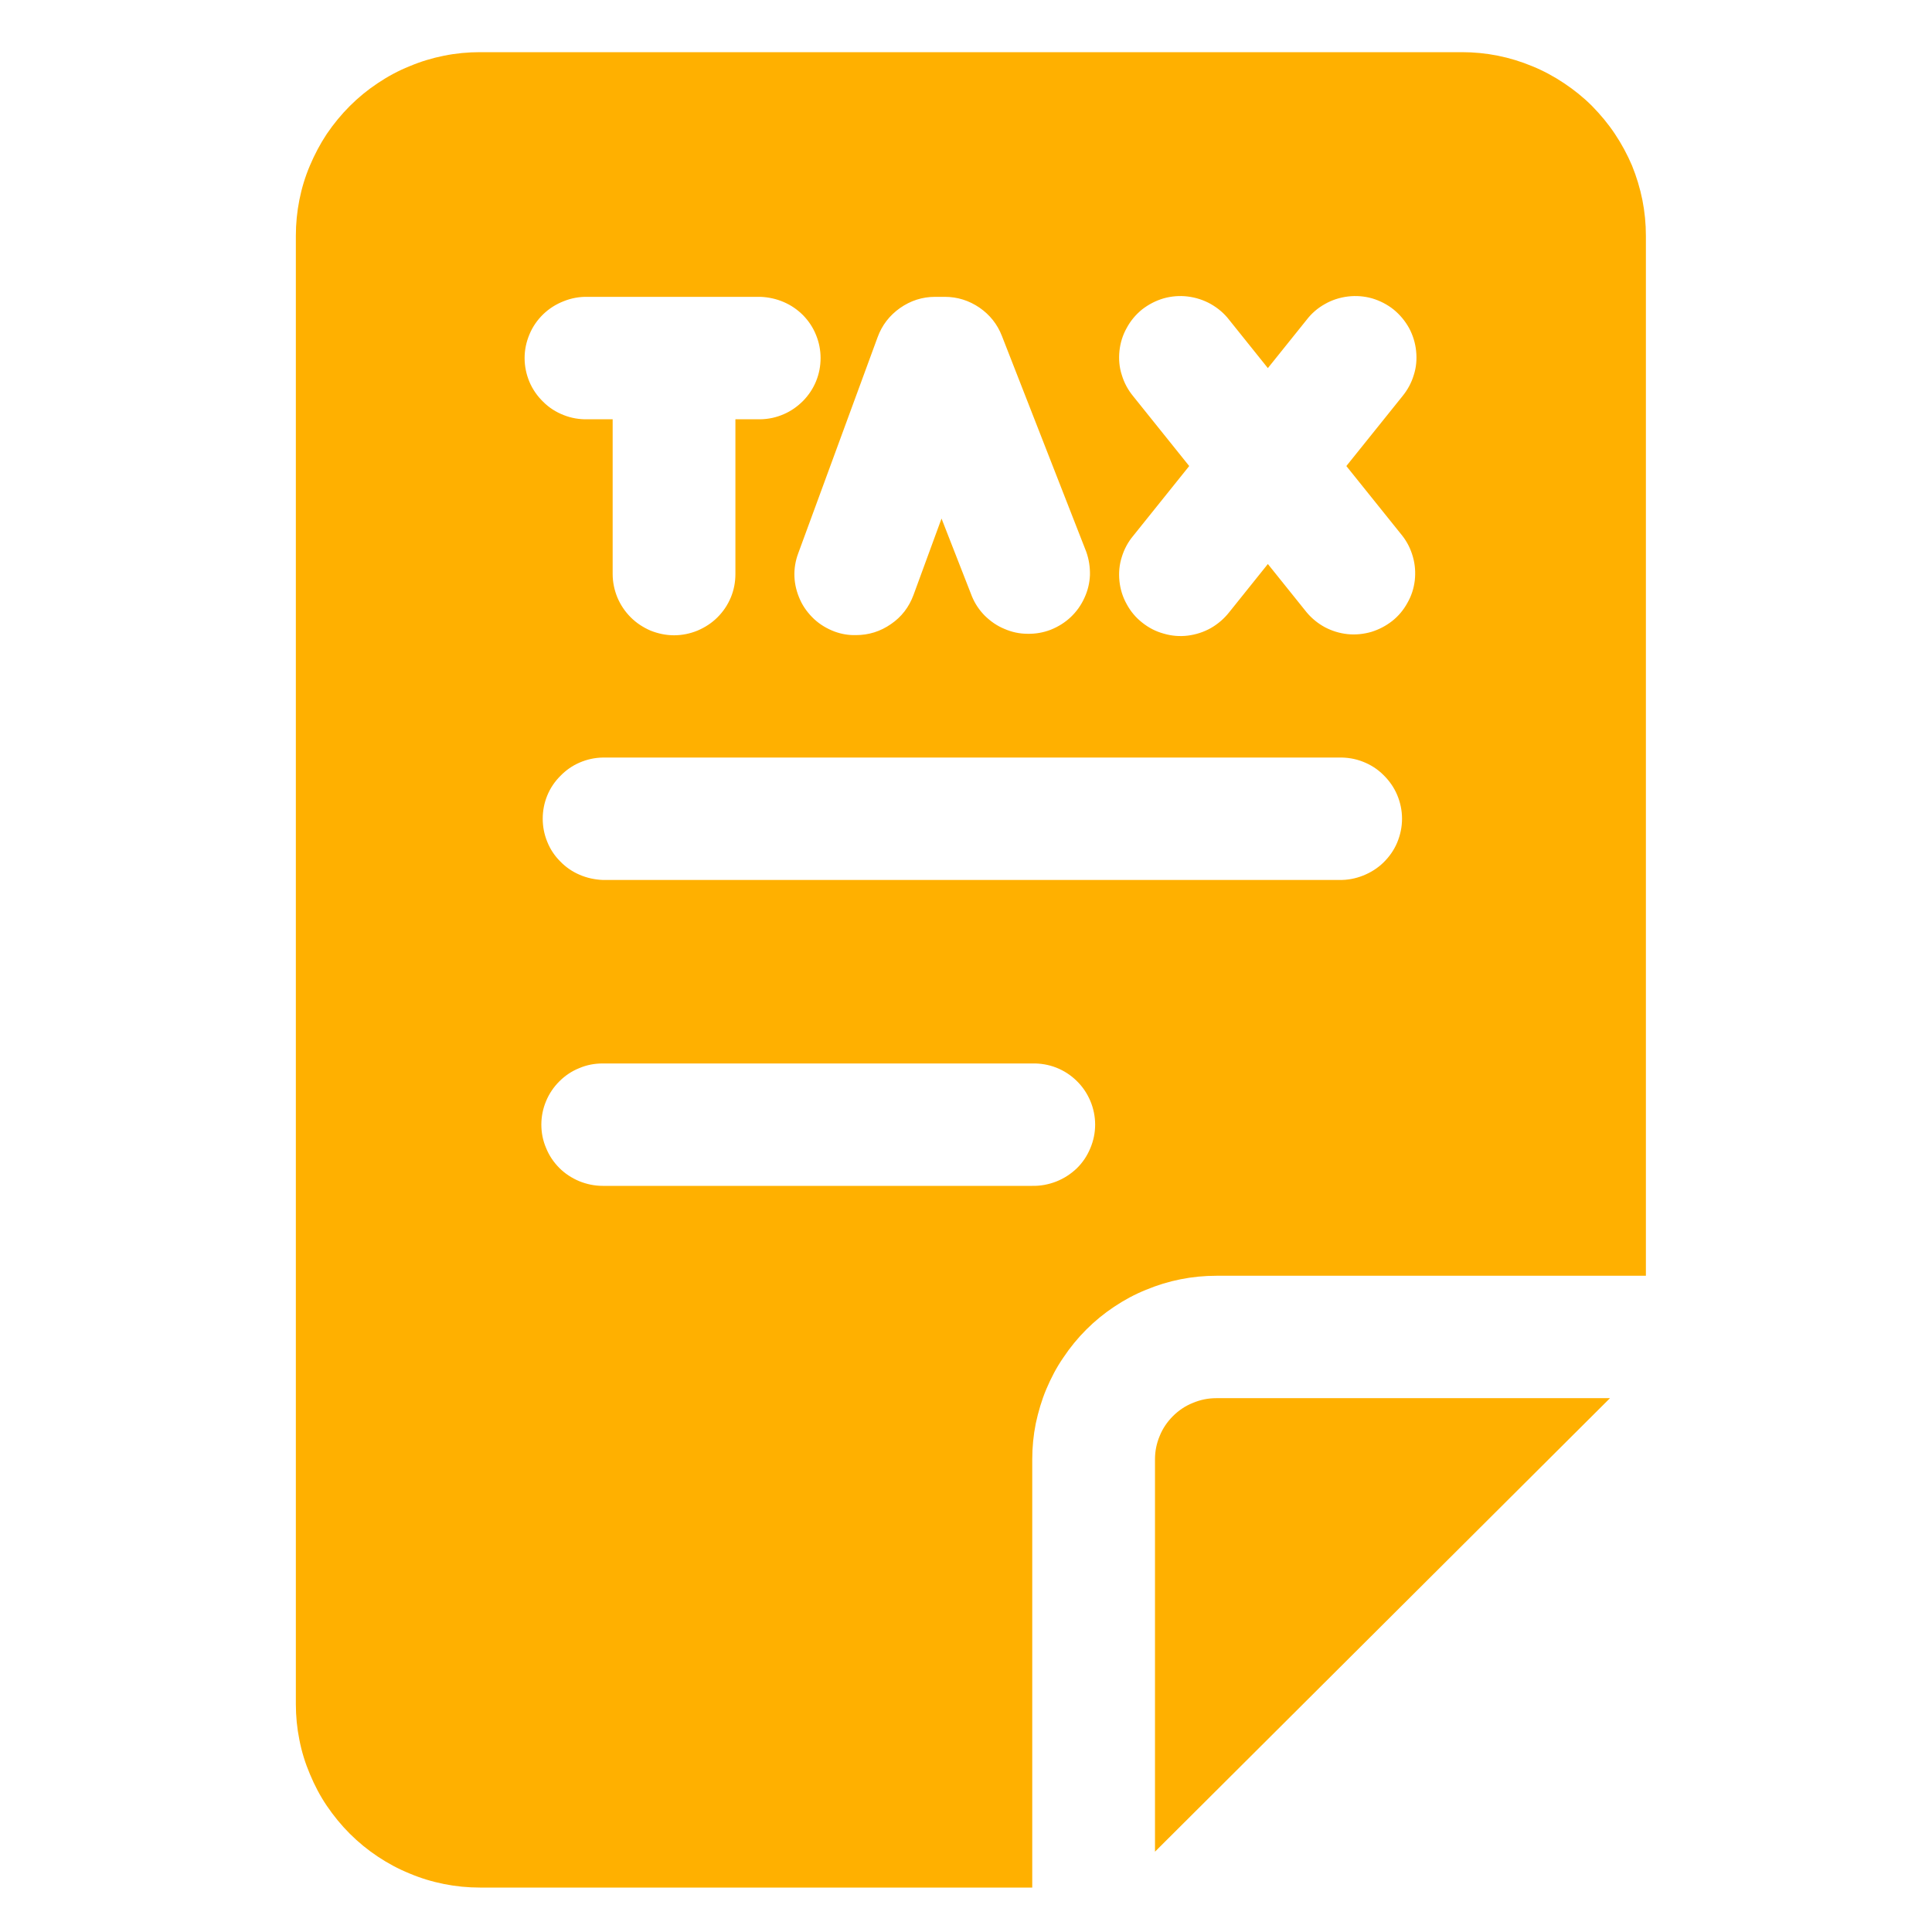 <svg xmlns="http://www.w3.org/2000/svg" xmlns:xlink="http://www.w3.org/1999/xlink" width="60" zoomAndPan="magnify" viewBox="0 0 45 45" height="60" preserveAspectRatio="xMidYMid meet" version="1.0"><defs><clipPath id="be854effbc"><path d="M 26 32 L 38 32 L 38 43.965 L 26 43.965 Z M 26 32" clip-rule="nonzero"/></clipPath><clipPath id="b002736711"><path d="M 6.867 1.215 L 38.367 1.215 L 38.367 43.965 L 6.867 43.965 Z M 6.867 1.215" clip-rule="nonzero"/></clipPath></defs><g clip-path="url(#be854effbc)"><path fill="#ffb000" d="M 26.902 33.988 L 26.902 43.129 L 37.5 32.566 L 28.332 32.566 C 28.141 32.566 27.961 32.602 27.785 32.676 C 27.609 32.746 27.457 32.848 27.32 32.984 C 27.188 33.117 27.082 33.27 27.012 33.445 C 26.938 33.621 26.902 33.801 26.902 33.988 Z M 26.902 33.988" fill-opacity="1" fill-rule="nonzero"/></g><g clip-path="url(#b002736711)"><path fill="#ffb000" d="M 24.043 33.988 C 24.043 33.711 24.07 33.43 24.125 33.156 C 24.184 32.883 24.262 32.613 24.371 32.355 C 24.48 32.098 24.609 31.848 24.77 31.617 C 24.926 31.383 25.102 31.168 25.301 30.969 C 25.5 30.77 25.715 30.594 25.949 30.438 C 26.184 30.281 26.43 30.148 26.691 30.043 C 26.953 29.934 27.219 29.852 27.496 29.797 C 27.77 29.742 28.051 29.715 28.332 29.715 L 38.336 29.715 L 38.336 5.492 C 38.336 5.211 38.309 4.934 38.254 4.656 C 38.199 4.383 38.117 4.113 38.012 3.855 C 37.902 3.598 37.77 3.352 37.613 3.117 C 37.457 2.883 37.277 2.668 37.082 2.469 C 36.883 2.27 36.664 2.094 36.43 1.938 C 36.195 1.781 35.949 1.648 35.691 1.543 C 35.43 1.434 35.16 1.352 34.887 1.297 C 34.609 1.242 34.332 1.215 34.051 1.215 L 11.18 1.215 C 10.898 1.215 10.617 1.242 10.344 1.297 C 10.066 1.352 9.797 1.434 9.539 1.543 C 9.277 1.648 9.031 1.781 8.797 1.938 C 8.562 2.094 8.348 2.27 8.148 2.469 C 7.949 2.668 7.773 2.883 7.613 3.117 C 7.457 3.352 7.328 3.598 7.219 3.855 C 7.109 4.113 7.027 4.383 6.973 4.656 C 6.918 4.934 6.891 5.211 6.891 5.492 L 6.891 39.691 C 6.891 39.973 6.918 40.25 6.973 40.523 C 7.027 40.801 7.109 41.066 7.219 41.324 C 7.328 41.586 7.457 41.832 7.613 42.062 C 7.773 42.297 7.949 42.512 8.148 42.711 C 8.348 42.91 8.562 43.086 8.797 43.242 C 9.031 43.398 9.277 43.531 9.539 43.637 C 9.797 43.746 10.066 43.828 10.344 43.883 C 10.617 43.938 10.898 43.965 11.18 43.965 L 24.043 43.965 Z M 31.191 20.496 L 14.039 20.496 C 13.852 20.488 13.672 20.449 13.5 20.375 C 13.328 20.301 13.18 20.199 13.051 20.066 C 12.918 19.934 12.816 19.781 12.746 19.605 C 12.676 19.434 12.641 19.254 12.641 19.07 C 12.641 18.883 12.676 18.703 12.746 18.531 C 12.816 18.359 12.918 18.207 13.051 18.074 C 13.18 17.941 13.328 17.836 13.5 17.762 C 13.672 17.688 13.852 17.648 14.039 17.645 L 31.191 17.645 C 31.383 17.641 31.57 17.672 31.746 17.742 C 31.926 17.812 32.086 17.914 32.223 18.051 C 32.359 18.184 32.469 18.34 32.543 18.516 C 32.617 18.691 32.656 18.879 32.656 19.07 C 32.656 19.262 32.617 19.445 32.543 19.625 C 32.469 19.801 32.359 19.957 32.223 20.09 C 32.086 20.223 31.926 20.324 31.746 20.395 C 31.57 20.465 31.383 20.5 31.191 20.496 Z M 26.395 9.23 C 26.273 9.082 26.184 8.918 26.129 8.734 C 26.07 8.555 26.055 8.367 26.074 8.176 C 26.094 7.988 26.148 7.809 26.242 7.641 C 26.332 7.473 26.453 7.328 26.602 7.207 C 26.754 7.09 26.918 7.004 27.105 6.949 C 27.289 6.898 27.477 6.883 27.664 6.906 C 27.855 6.93 28.035 6.988 28.203 7.082 C 28.367 7.176 28.512 7.297 28.629 7.449 L 29.531 8.574 L 30.434 7.449 C 30.551 7.297 30.691 7.176 30.859 7.082 C 31.023 6.988 31.203 6.93 31.395 6.906 C 31.586 6.883 31.773 6.898 31.957 6.949 C 32.141 7.004 32.309 7.09 32.457 7.207 C 32.605 7.328 32.727 7.473 32.82 7.641 C 32.91 7.809 32.965 7.988 32.984 8.176 C 33.004 8.367 32.988 8.555 32.93 8.734 C 32.875 8.918 32.785 9.082 32.664 9.23 L 31.359 10.855 L 32.664 12.48 C 32.777 12.625 32.859 12.789 32.91 12.973 C 32.961 13.152 32.973 13.336 32.953 13.52 C 32.93 13.707 32.875 13.879 32.781 14.043 C 32.691 14.207 32.574 14.348 32.426 14.465 C 32.281 14.578 32.117 14.664 31.938 14.719 C 31.758 14.77 31.574 14.789 31.387 14.77 C 31.199 14.75 31.023 14.695 30.859 14.609 C 30.695 14.52 30.551 14.402 30.434 14.262 L 29.531 13.137 L 28.629 14.262 C 28.512 14.41 28.367 14.535 28.203 14.629 C 28.035 14.723 27.855 14.781 27.664 14.805 C 27.477 14.828 27.289 14.812 27.105 14.758 C 26.918 14.707 26.754 14.621 26.602 14.5 C 26.453 14.383 26.332 14.238 26.242 14.07 C 26.148 13.902 26.094 13.723 26.074 13.535 C 26.055 13.344 26.07 13.156 26.129 12.973 C 26.184 12.793 26.273 12.625 26.395 12.48 L 27.699 10.855 Z M 21.781 6.914 L 22.004 6.914 C 22.301 6.914 22.57 7 22.812 7.164 C 23.055 7.332 23.23 7.551 23.336 7.824 L 25.301 12.852 C 25.363 13.027 25.391 13.207 25.387 13.395 C 25.379 13.582 25.336 13.758 25.258 13.926 C 25.18 14.098 25.074 14.246 24.938 14.375 C 24.805 14.5 24.648 14.598 24.473 14.668 C 24.301 14.734 24.121 14.766 23.934 14.762 C 23.746 14.762 23.566 14.723 23.395 14.648 C 23.223 14.578 23.074 14.473 22.941 14.344 C 22.809 14.211 22.707 14.059 22.637 13.887 L 21.93 12.078 L 21.277 13.859 C 21.172 14.141 21 14.367 20.754 14.535 C 20.508 14.707 20.234 14.793 19.934 14.793 C 19.766 14.797 19.602 14.77 19.441 14.711 C 19.266 14.645 19.105 14.551 18.965 14.422 C 18.828 14.293 18.715 14.145 18.637 13.973 C 18.559 13.801 18.512 13.621 18.504 13.434 C 18.496 13.246 18.527 13.062 18.594 12.883 L 20.441 7.855 C 20.543 7.574 20.719 7.348 20.961 7.176 C 21.207 7.004 21.48 6.914 21.781 6.914 Z M 13.68 6.914 L 17.715 6.914 C 17.902 6.922 18.082 6.961 18.254 7.035 C 18.426 7.109 18.574 7.211 18.707 7.344 C 18.836 7.477 18.938 7.629 19.008 7.805 C 19.078 7.977 19.113 8.156 19.113 8.34 C 19.113 8.527 19.078 8.707 19.008 8.879 C 18.938 9.051 18.836 9.203 18.707 9.336 C 18.574 9.469 18.426 9.574 18.254 9.648 C 18.082 9.723 17.902 9.762 17.715 9.766 L 17.129 9.766 L 17.129 13.371 C 17.129 13.559 17.094 13.742 17.023 13.914 C 16.949 14.09 16.848 14.242 16.711 14.379 C 16.578 14.512 16.422 14.613 16.246 14.688 C 16.074 14.758 15.891 14.797 15.699 14.797 C 15.512 14.797 15.328 14.758 15.152 14.688 C 14.98 14.613 14.824 14.512 14.691 14.379 C 14.555 14.242 14.453 14.09 14.379 13.914 C 14.309 13.742 14.27 13.559 14.27 13.371 L 14.27 9.766 L 13.684 9.766 C 13.492 9.77 13.305 9.738 13.129 9.668 C 12.949 9.598 12.789 9.496 12.652 9.359 C 12.516 9.227 12.406 9.07 12.332 8.895 C 12.258 8.719 12.219 8.531 12.219 8.34 C 12.219 8.148 12.258 7.965 12.332 7.789 C 12.406 7.609 12.516 7.453 12.652 7.32 C 12.789 7.188 12.949 7.086 13.129 7.016 C 13.305 6.945 13.492 6.91 13.684 6.914 Z M 12.609 26.195 C 12.609 26.008 12.645 25.824 12.719 25.648 C 12.789 25.477 12.895 25.32 13.027 25.188 C 13.16 25.055 13.316 24.949 13.492 24.879 C 13.664 24.805 13.848 24.77 14.039 24.77 L 24.043 24.77 C 24.234 24.766 24.422 24.797 24.602 24.867 C 24.781 24.938 24.938 25.039 25.078 25.176 C 25.215 25.309 25.32 25.465 25.395 25.641 C 25.469 25.816 25.508 26.004 25.508 26.195 C 25.508 26.387 25.469 26.57 25.395 26.746 C 25.32 26.926 25.215 27.082 25.078 27.215 C 24.938 27.348 24.781 27.449 24.602 27.52 C 24.422 27.59 24.234 27.625 24.043 27.621 L 14.039 27.621 C 13.848 27.621 13.664 27.582 13.492 27.512 C 13.316 27.438 13.16 27.336 13.027 27.203 C 12.895 27.07 12.789 26.914 12.719 26.738 C 12.645 26.566 12.609 26.383 12.609 26.195 Z M 12.609 26.195" fill-opacity="1" fill-rule="nonzero"/></g></svg>